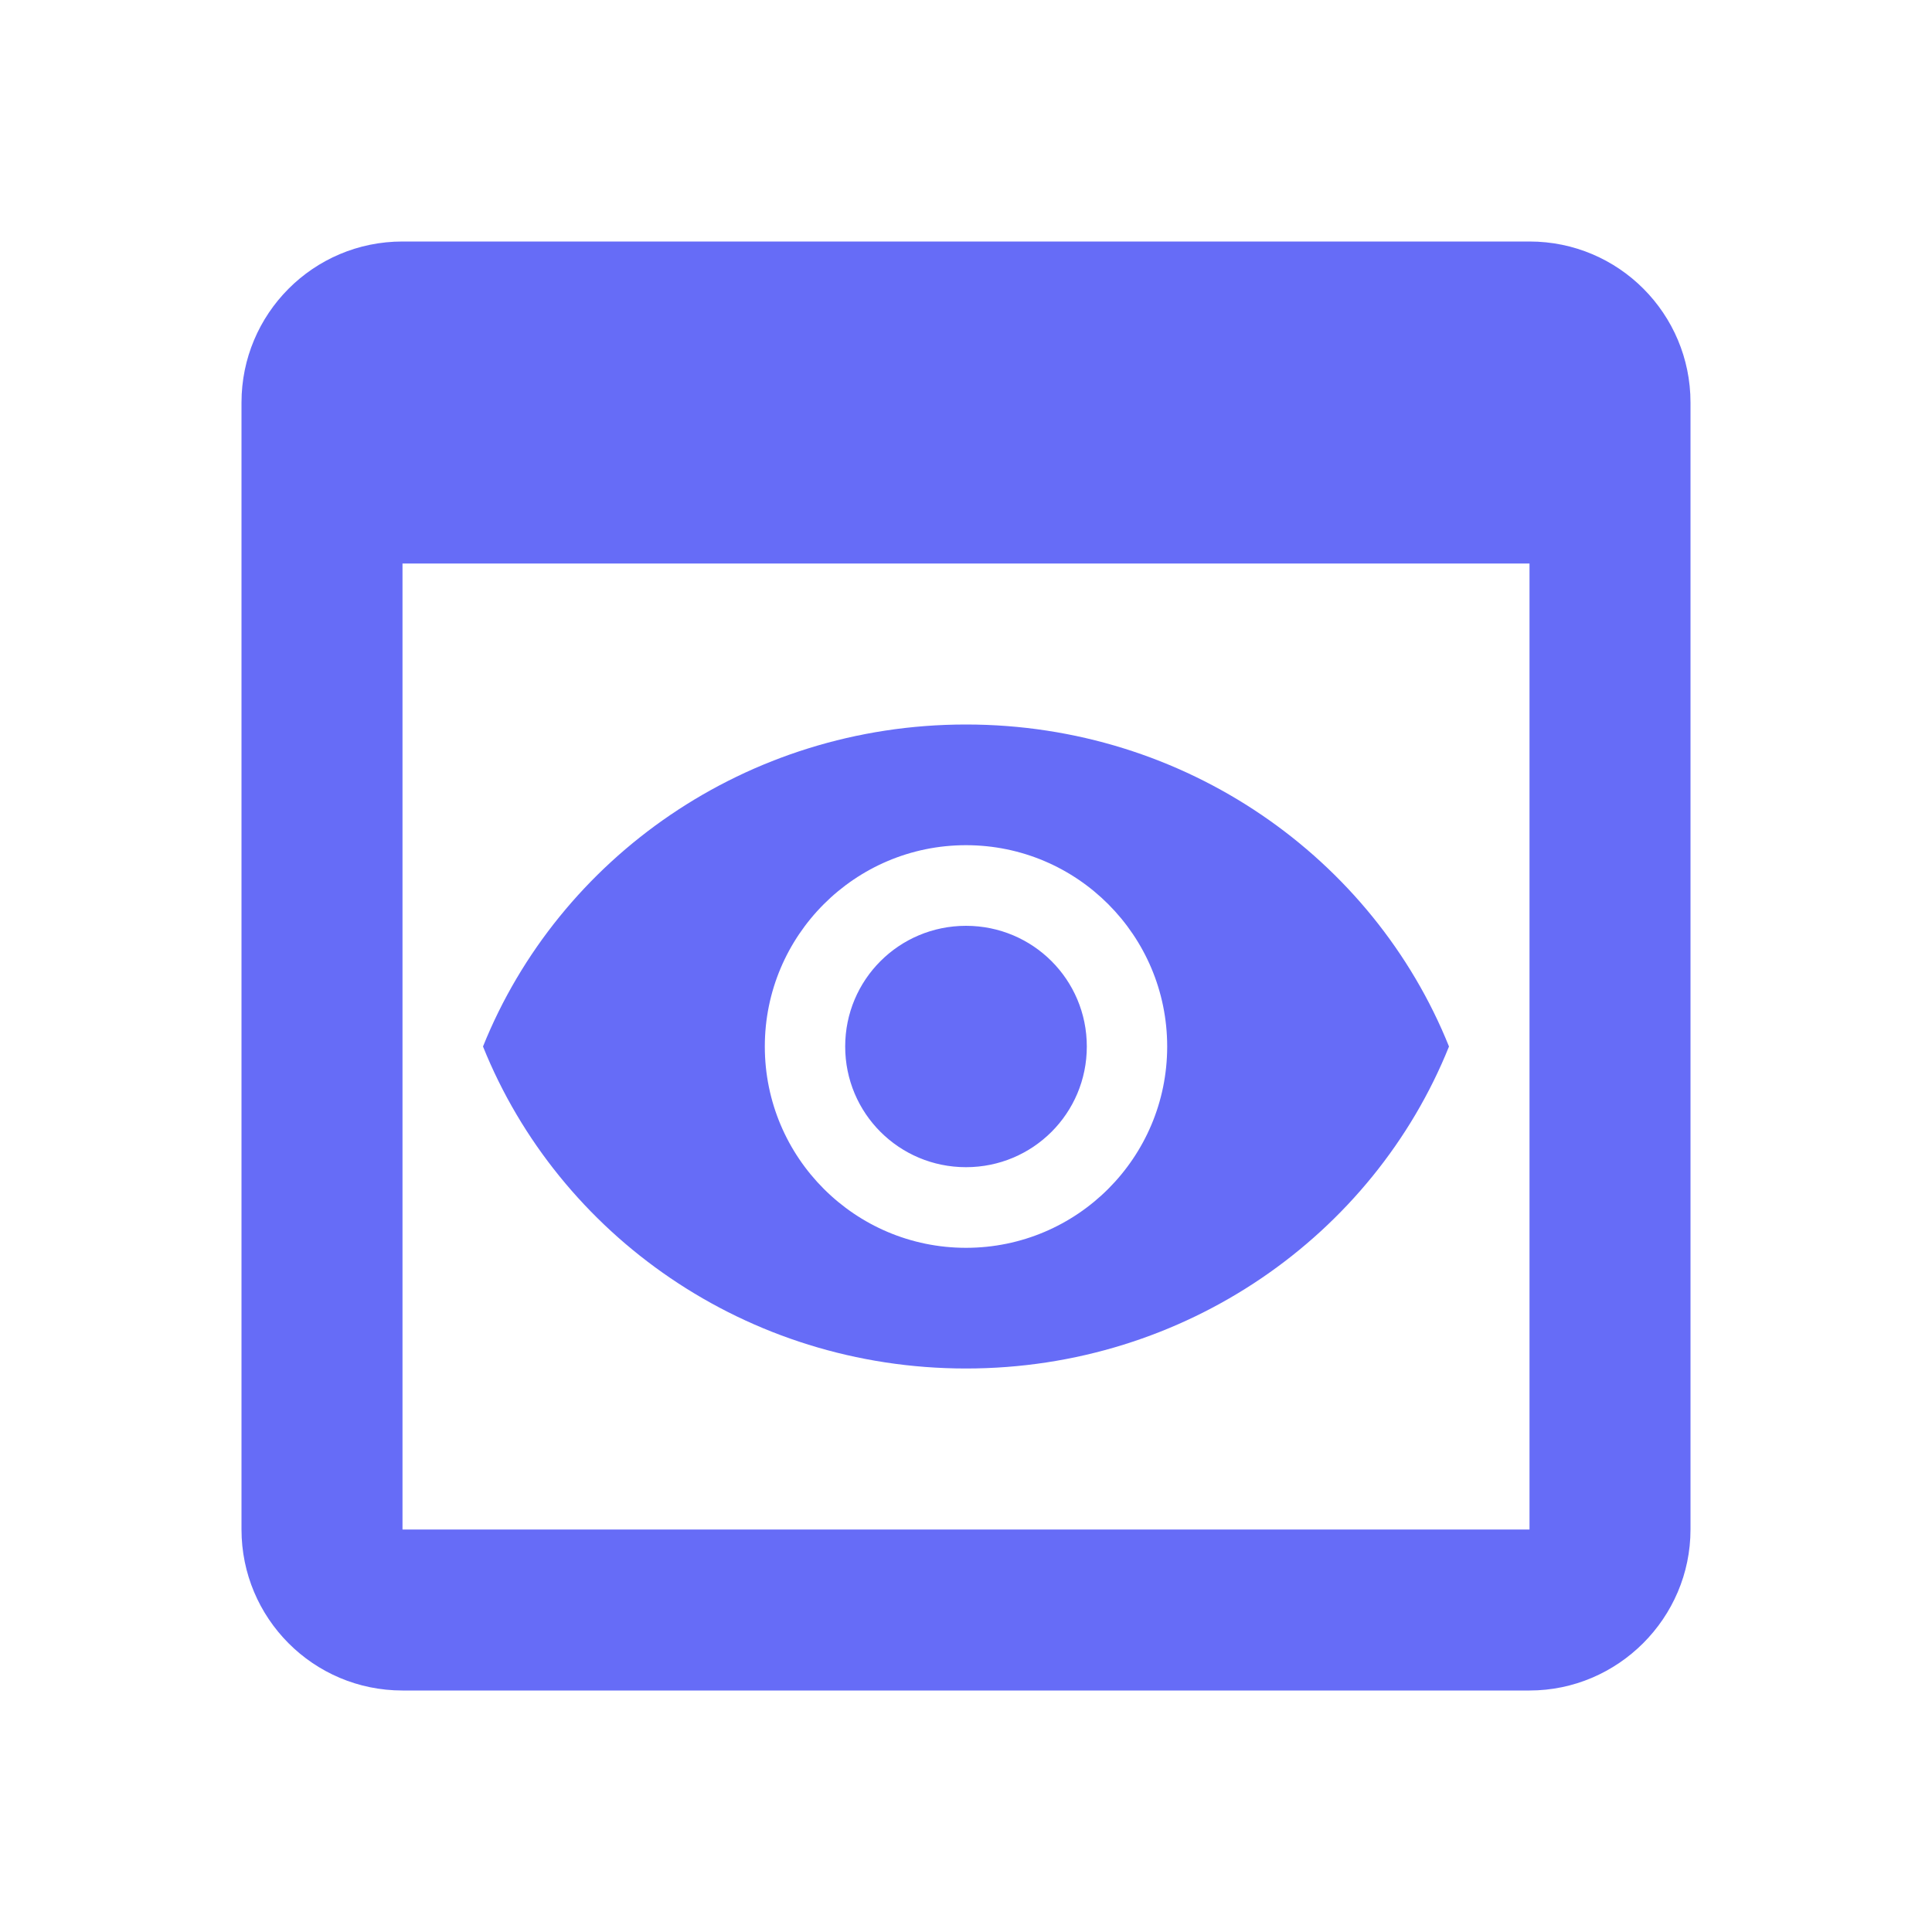 <svg width="15" height="15" viewBox="0 0 15 15" fill="none" xmlns="http://www.w3.org/2000/svg">
<path d="M11.875 1.875H3.125C2.431 1.875 1.875 2.438 1.875 3.125V11.875C1.875 12.562 2.431 13.125 3.125 13.125H11.875C12.562 13.125 13.125 12.562 13.125 11.875V3.125C13.125 2.438 12.569 1.875 11.875 1.875ZM11.875 11.875H3.125V4.375H11.875V11.875ZM8.438 8.125C8.438 8.644 8.019 9.062 7.5 9.062C6.981 9.062 6.562 8.644 6.562 8.125C6.562 7.606 6.981 7.188 7.5 7.188C8.019 7.188 8.438 7.606 8.438 8.125ZM7.5 5.625C5.794 5.625 4.338 6.662 3.75 8.125C4.338 9.588 5.794 10.625 7.5 10.625C9.206 10.625 10.662 9.588 11.25 8.125C10.662 6.662 9.206 5.625 7.5 5.625ZM7.5 9.688C6.638 9.688 5.938 8.988 5.938 8.125C5.938 7.263 6.638 6.562 7.5 6.562C8.363 6.562 9.062 7.263 9.062 8.125C9.062 8.988 8.363 9.688 7.5 9.688Z" fill="#666CF7"/>
</svg>
